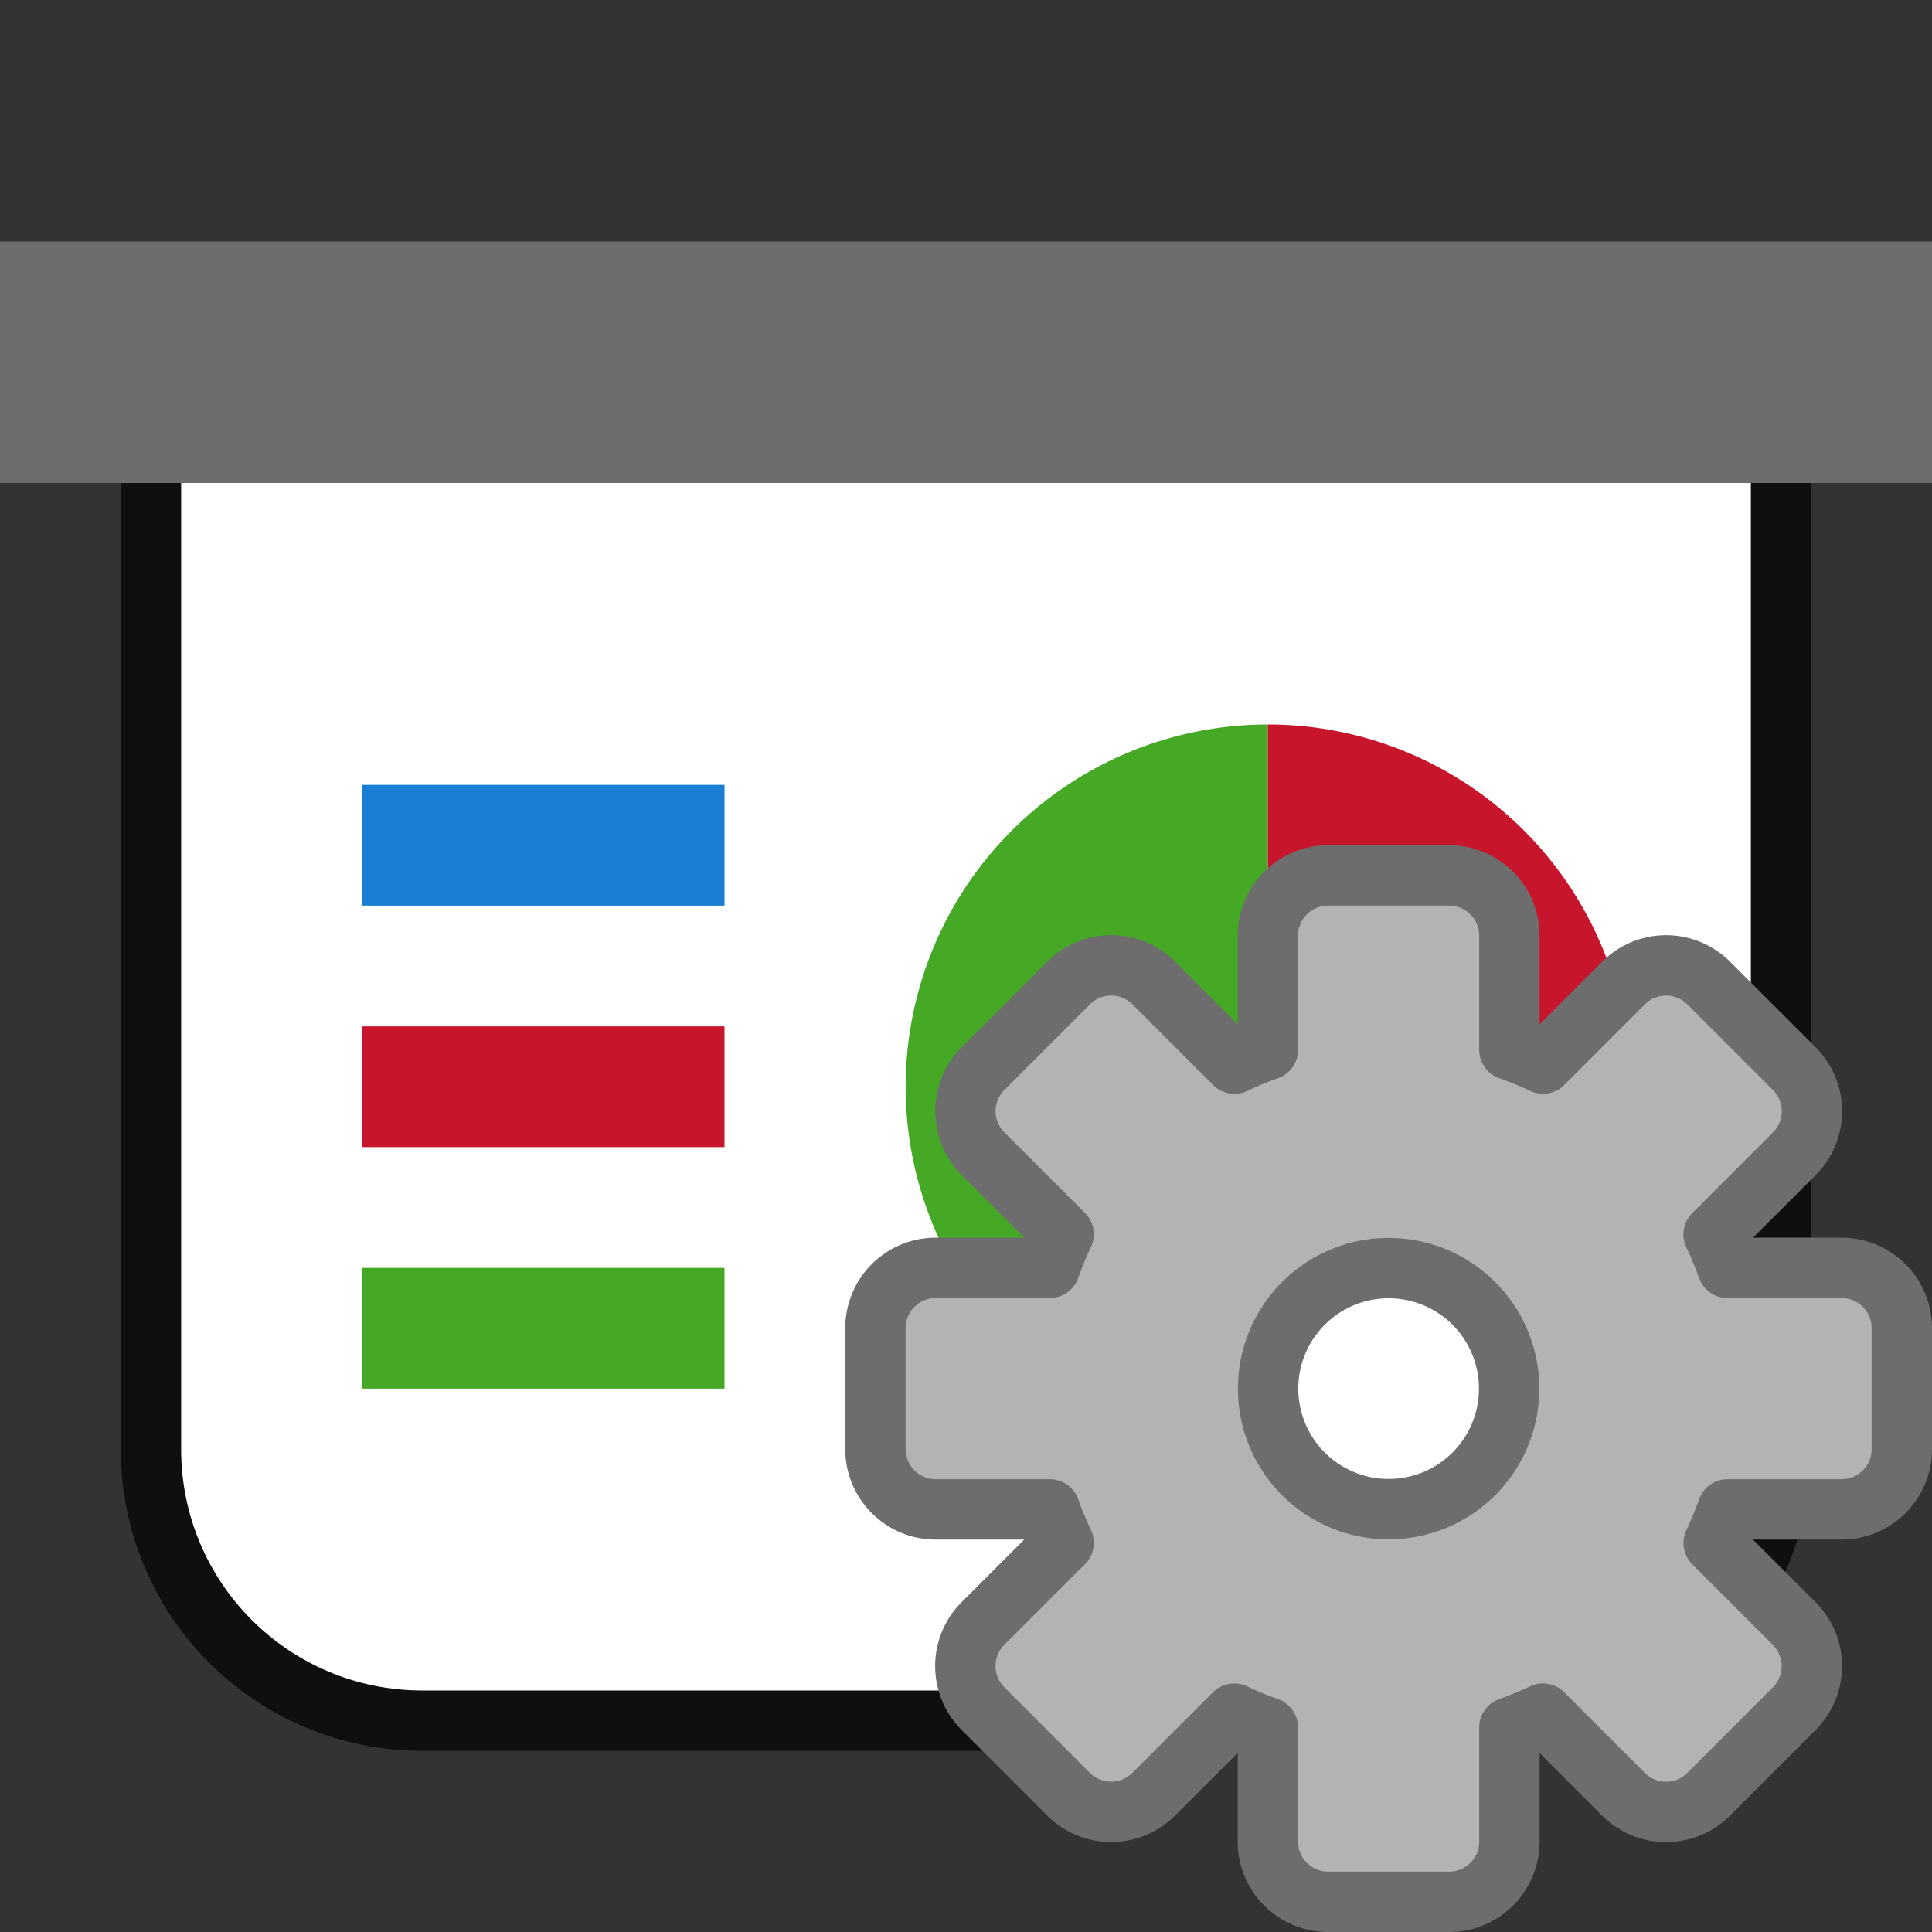 <?xml version="1.0" encoding="UTF-8" standalone="no"?>
<svg
   xmlns:dc="http://purl.org/dc/elements/1.1/"
   xmlns:cc="http://creativecommons.org/ns#"
   xmlns:rdf="http://www.w3.org/1999/02/22-rdf-syntax-ns#"
   xmlns:svg="http://www.w3.org/2000/svg"
   xmlns="http://www.w3.org/2000/svg"
   xmlns:sodipodi="http://sodipodi.sourceforge.net/DTD/sodipodi-0.dtd"
   xmlns:inkscape="http://www.inkscape.org/namespaces/inkscape"
   viewBox="0 0 32 32"
   version="1.1"
   id="svg6"
   sodipodi:docname="presentationdialog.svg"
   inkscape:version="0.92.5 (2060ec1f9f, 2020-04-08)"
   inkscape:export-filename="/home/jupiter007/Libreoffice yaru theme fullcolor/build/cmd/32/presentationdialog.png"
   inkscape:export-xdpi="96"
   inkscape:export-ydpi="96">
  <rect x="0" y="0" width="32" height="32" fill="#333333" stroke="none"/>
  <defs
     id="defs10" />
  <sodipodi:namedview
     pagecolor="#ffffff"
     bordercolor="#666666"
     borderopacity="1"
     objecttolerance="10"
     gridtolerance="10"
     guidetolerance="10"
     inkscape:pageopacity="0"
     inkscape:pageshadow="2"
     inkscape:window-width="1920"
     inkscape:window-height="1011"
     id="namedview8"
     showgrid="true"
     inkscape:zoom="16"
     inkscape:cx="2.1866348"
     inkscape:cy="13.225094"
     inkscape:window-x="0"
     inkscape:window-y="32"
     inkscape:window-maximized="1"
     inkscape:current-layer="svg6">
    <inkscape:grid
       type="xygrid"
       id="grid822" />
  </sodipodi:namedview>
  <path
     inkscape:connector-curvature="0"
     id="path826"
     d="m 3,8 v 16 c 0,2.216 1.784,4 4,4 h 18 c 2.216,0 4,-1.784 4,-4 V 8 Z"
     style="opacity:0.7;fill:#000000;fill-opacity:1;fill-rule:evenodd;stroke:#000000;stroke-width:2;stroke-linecap:butt;stroke-linejoin:round;stroke-miterlimit:4;stroke-dasharray:none;stroke-opacity:1" />
  <rect
     style="opacity:1;fill:#6d6d6d;fill-opacity:1;fill-rule:evenodd;stroke:none;stroke-width:2;stroke-linecap:butt;stroke-linejoin:round;stroke-miterlimit:4;stroke-dasharray:none;stroke-opacity:1"
     id="rect819"
     width="32"
     height="4"
     x="0"
     y="4" />
  <path
     inkscape:connector-curvature="0"
     style="opacity:1;fill:#ffffff;fill-opacity:1;fill-rule:evenodd;stroke:none;stroke-width:2;stroke-linecap:butt;stroke-linejoin:round;stroke-miterlimit:4;stroke-dasharray:none;stroke-opacity:1"
     d="m 3,8 v 16 c 0,2.216 1.784,4 4,4 h 18 c 2.216,0 4,-1.784 4,-4 V 8 Z"
     id="rect821" />
  <path
     style="opacity:1;fill:#46a926;fill-opacity:1;fill-rule:evenodd;stroke:none;stroke-width:2;stroke-linecap:butt;stroke-linejoin:round;stroke-miterlimit:4;stroke-dasharray:none;stroke-opacity:1"
     id="path830"
     sodipodi:type="arc"
     sodipodi:cx="21"
     sodipodi:cy="18"
     sodipodi:rx="6"
     sodipodi:ry="6"
     sodipodi:start="0"
     sodipodi:end="4.712389"
     d="M 27,18 A 6,6 0 0 1 23.296,23.543 6,6 0 0 1 16.757,22.243 6,6 0 0 1 15.457,15.704 6,6 0 0 1 21,12 l 0,6 z" />
  <path
     d="m 12,-21 a 6,6 0 0 1 6,-6 l 0,6 z"
     sodipodi:end="4.712389"
     sodipodi:start="3.1415927"
     sodipodi:ry="6"
     sodipodi:rx="6"
     sodipodi:cy="-21"
     sodipodi:cx="18"
     sodipodi:type="arc"
     id="path832"
     style="opacity:1;fill:#c7162b;fill-opacity:1;fill-rule:evenodd;stroke:none;stroke-width:2;stroke-linecap:butt;stroke-linejoin:round;stroke-miterlimit:4;stroke-dasharray:none;stroke-opacity:1"
     transform="rotate(90)" />
  <rect
     style="opacity:1;fill:#1a7fd4;fill-opacity:1;fill-rule:evenodd;stroke:none;stroke-width:4;stroke-linecap:butt;stroke-linejoin:round;stroke-miterlimit:4;stroke-dasharray:none;stroke-opacity:1"
     id="rect830"
     width="6"
     height="2"
     x="6"
     y="13" />
  <rect
     style="opacity:1;fill:#c7162b;fill-opacity:1;fill-rule:evenodd;stroke:none;stroke-width:4;stroke-linecap:butt;stroke-linejoin:round;stroke-miterlimit:4;stroke-dasharray:none;stroke-opacity:1"
     id="rect832"
     width="6"
     height="2"
     x="6"
     y="17" />
  <rect
     style="opacity:1;fill:#46a926;fill-opacity:1;fill-rule:evenodd;stroke:none;stroke-width:4;stroke-linecap:butt;stroke-linejoin:round;stroke-miterlimit:4;stroke-dasharray:none;stroke-opacity:1"
     id="rect834"
     width="6"
     height="2"
     x="6"
     y="21" />
  <circle
     style="opacity:1;fill:#ffffff;fill-opacity:1;stroke:none;stroke-width:1;stroke-linecap:round;stroke-linejoin:round;stroke-miterlimit:4;stroke-dasharray:none;stroke-opacity:1"
     id="path816"
     cx="-23"
     cy="23"
     r="2"
     transform="scale(-1,1)" />
  <path
     d="m 24,14.5 c 0.554,0 1,0.446 1,1 v 1.887 a 5.966,5.966 0 0 1 0.557,0.229 l 1.332,-1.332 c 0.392,-0.392 1.022,-0.392 1.414,0 l 1.414,1.414 c 0.392,0.392 0.392,1.022 0,1.414 l -1.334,1.334 A 5.966,5.966 0 0 1 28.613,21 H 30.5 c 0.554,0 1,0.446 1,1 v 2 c 0,0.554 -0.446,1 -1,1 h -1.887 a 5.966,5.966 0 0 1 -0.229,0.557 l 1.332,1.332 c 0.392,0.392 0.392,1.022 0,1.414 l -1.414,1.414 c -0.392,0.392 -1.022,0.392 -1.414,0 L 25.555,28.383 A 5.966,5.966 0 0 1 25,28.613 V 30.5 c 0,0.554 -0.446,1 -1,1 h -2 c -0.554,0 -1,-0.446 -1,-1 v -1.887 a 5.966,5.966 0 0 1 -0.557,-0.229 l -1.332,1.332 c -0.392,0.392 -1.022,0.392 -1.414,0 l -1.414,-1.414 c -0.392,-0.392 -0.392,-1.022 0,-1.414 l 1.334,-1.334 A 5.966,5.966 0 0 1 17.387,25 H 15.5 c -0.554,0 -1,-0.446 -1,-1 v -2 c 0,-0.554 0.446,-1 1,-1 h 1.887 a 5.966,5.966 0 0 1 0.229,-0.557 l -1.332,-1.332 c -0.392,-0.392 -0.392,-1.022 0,-1.414 l 1.414,-1.414 c 0.392,-0.392 1.022,-0.392 1.414,0 l 1.334,1.334 A 5.966,5.966 0 0 1 21,17.387 V 15.5 c 0,-0.554 0.446,-1 1,-1 z m -1,6.504 A 1.995,1.995 0 0 0 21.004,23 1.995,1.995 0 0 0 23,24.996 1.995,1.995 0 0 0 24.996,23 1.995,1.995 0 0 0 23,21.004 Z"
     id="path49"
     inkscape:connector-curvature="0"
     style="opacity:1;fill:#b3b3b3;fill-opacity:1;stroke:#6d6d6d;stroke-linecap:square;stroke-linejoin:round;stroke-opacity:1" />
</svg>

